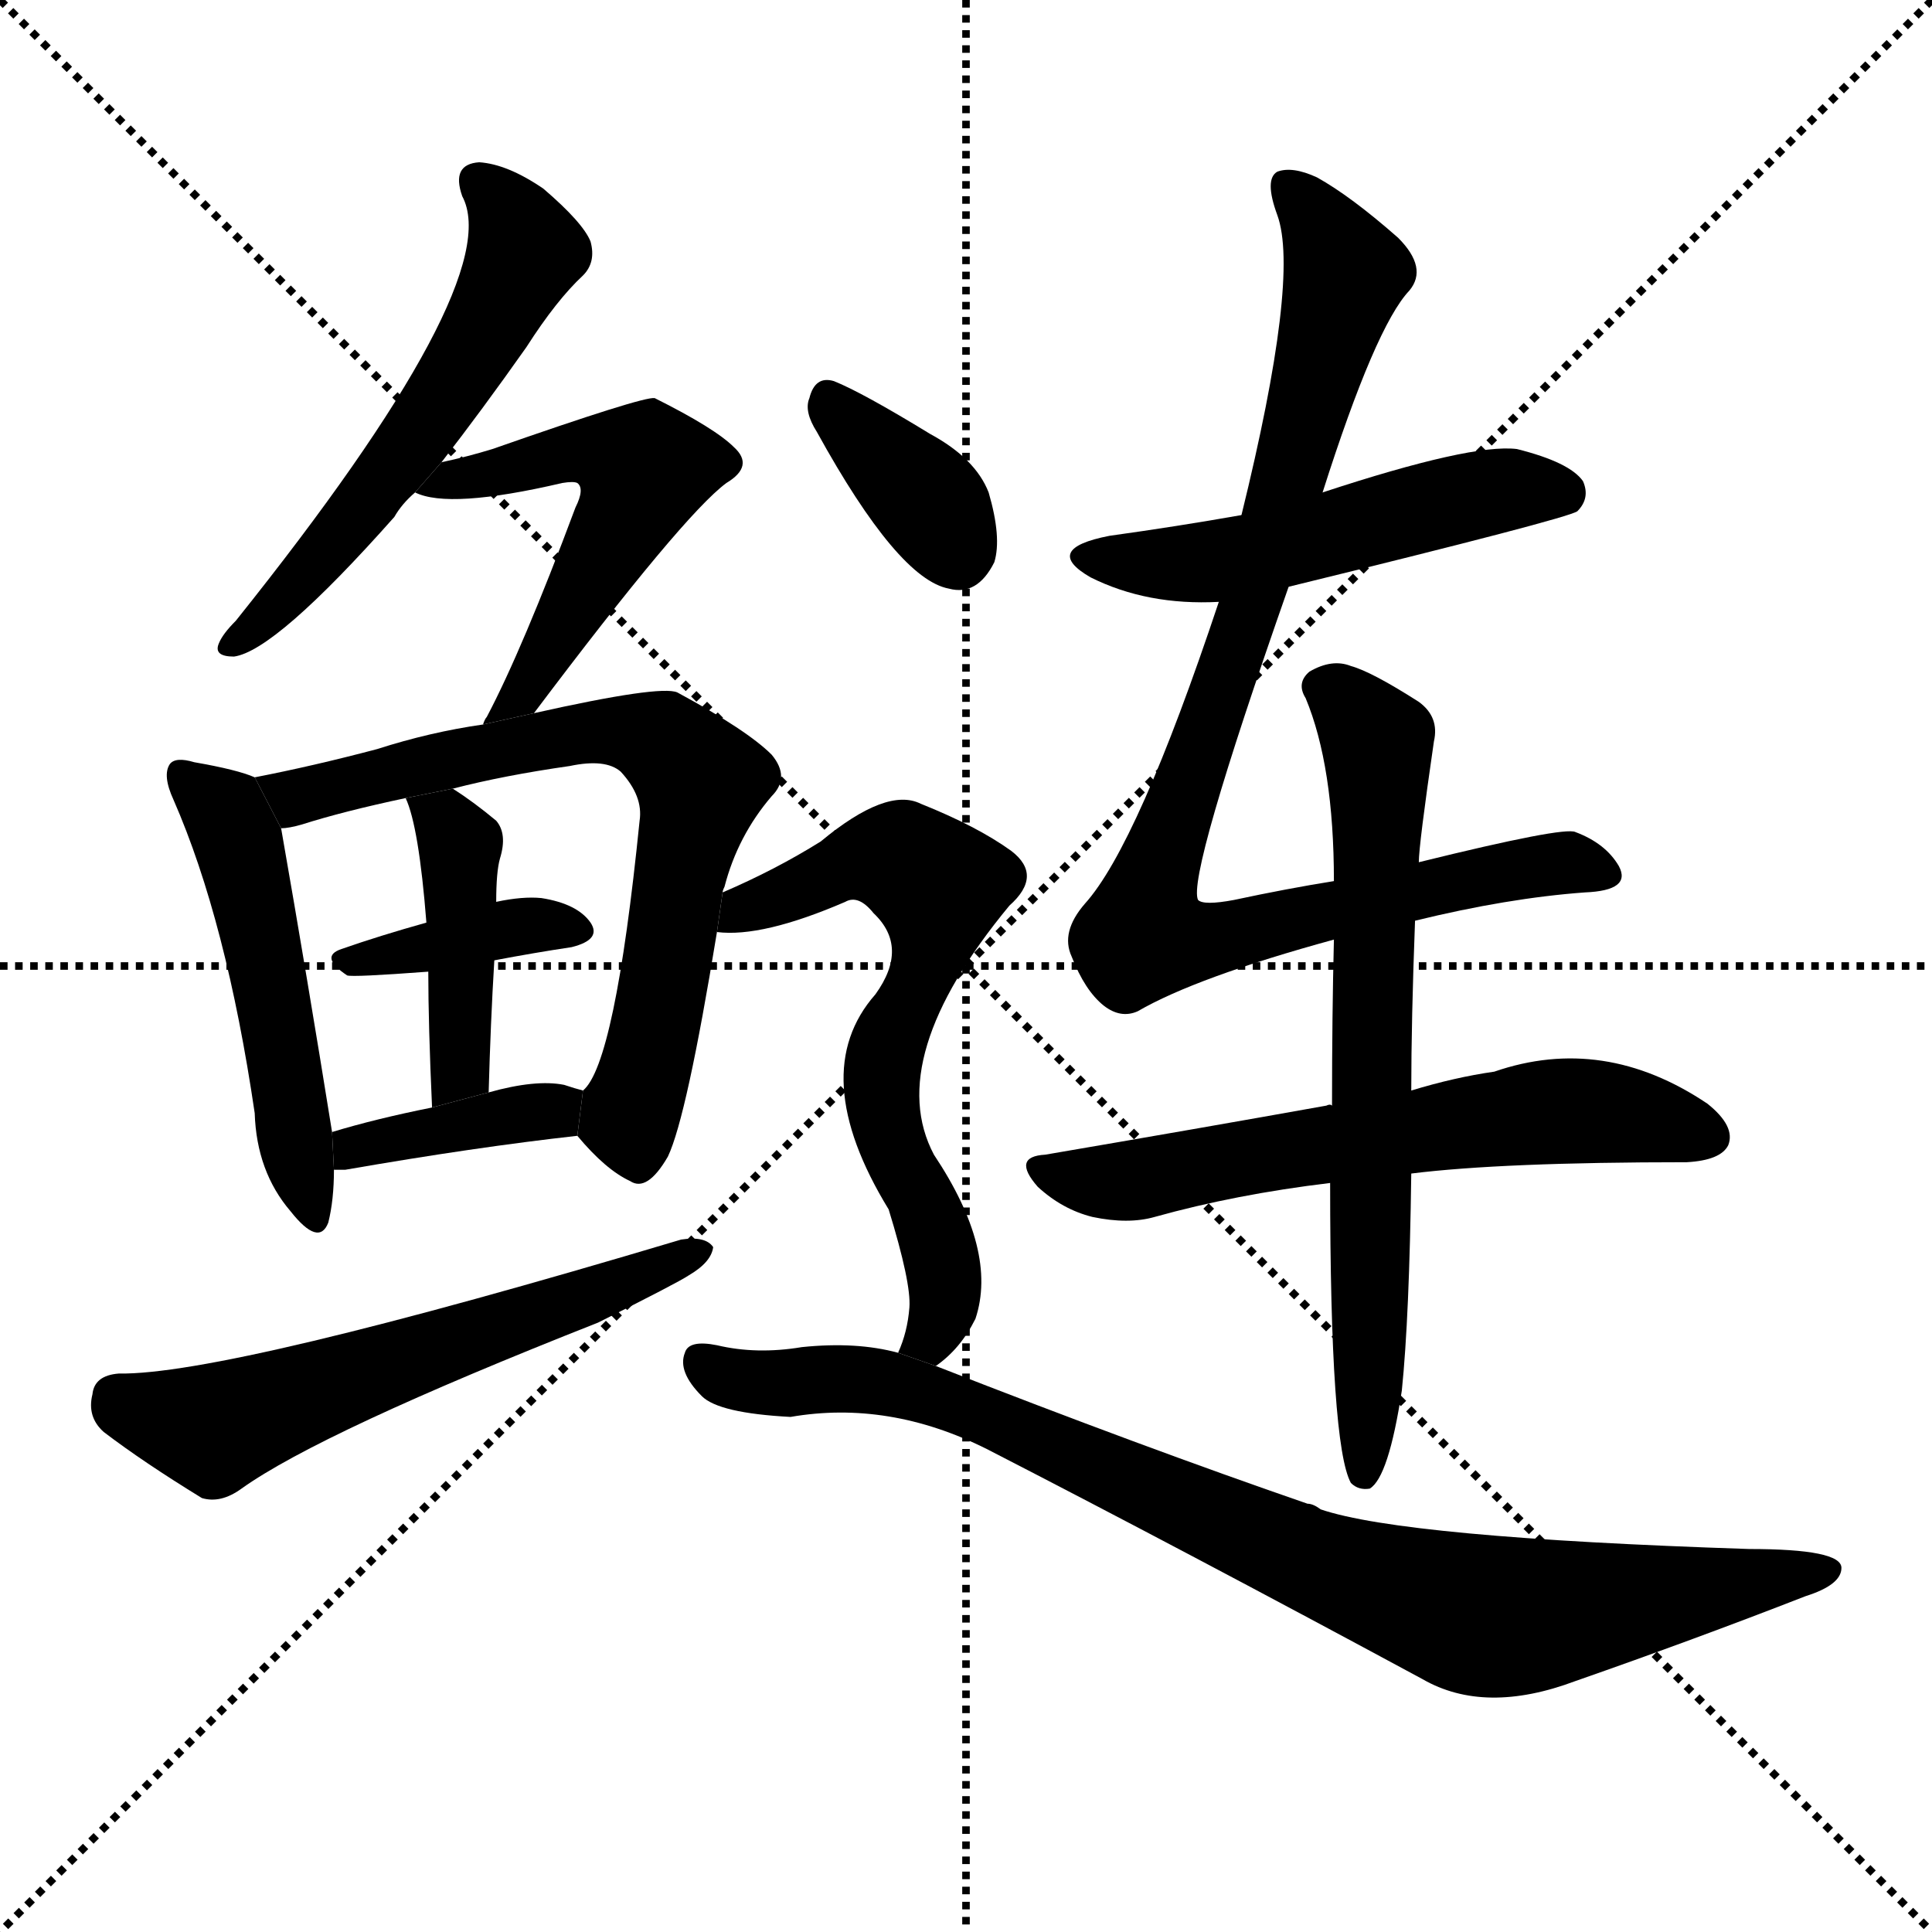 <svg version="1.1" viewBox="0 0 1024 1024" xmlns="http://www.w3.org/2000/svg">
  <g stroke="black" stroke-dasharray="1,1" stroke-width="1" transform="scale(4, 4)">
    <line x1="0" y1="0" x2="256" y2="256"></line>
    <line x1="256" y1="0" x2="0" y2="256"></line>
    <line x1="128" y1="0" x2="128" y2="256"></line>
    <line x1="0" y1="128" x2="256" y2="128"></line>
  </g>
  <g transform="scale(1, -1) translate(0, -900)">
    <style type="text/css">
      
        @keyframes keyframes0 {
          from {
            stroke: blue;
            stroke-dashoffset: 558;
            stroke-width: 128;
          }
          64% {
            animation-timing-function: step-end;
            stroke: blue;
            stroke-dashoffset: 0;
            stroke-width: 128;
          }
          to {
            stroke: black;
            stroke-width: 1024;
          }
        }
        #make-me-a-hanzi-animation-0 {
          animation: keyframes0 0.704s both;
          animation-delay: 0s;
          animation-timing-function: linear;
        }
      
        @keyframes keyframes1 {
          from {
            stroke: blue;
            stroke-dashoffset: 527;
            stroke-width: 128;
          }
          63% {
            animation-timing-function: step-end;
            stroke: blue;
            stroke-dashoffset: 0;
            stroke-width: 128;
          }
          to {
            stroke: black;
            stroke-width: 1024;
          }
        }
        #make-me-a-hanzi-animation-1 {
          animation: keyframes1 0.679s both;
          animation-delay: 0.704s;
          animation-timing-function: linear;
        }
      
        @keyframes keyframes2 {
          from {
            stroke: blue;
            stroke-dashoffset: 503;
            stroke-width: 128;
          }
          62% {
            animation-timing-function: step-end;
            stroke: blue;
            stroke-dashoffset: 0;
            stroke-width: 128;
          }
          to {
            stroke: black;
            stroke-width: 1024;
          }
        }
        #make-me-a-hanzi-animation-2 {
          animation: keyframes2 0.659s both;
          animation-delay: 1.383s;
          animation-timing-function: linear;
        }
      
        @keyframes keyframes3 {
          from {
            stroke: blue;
            stroke-dashoffset: 701;
            stroke-width: 128;
          }
          70% {
            animation-timing-function: step-end;
            stroke: blue;
            stroke-dashoffset: 0;
            stroke-width: 128;
          }
          to {
            stroke: black;
            stroke-width: 1024;
          }
        }
        #make-me-a-hanzi-animation-3 {
          animation: keyframes3 0.82s both;
          animation-delay: 2.042s;
          animation-timing-function: linear;
        }
      
        @keyframes keyframes4 {
          from {
            stroke: blue;
            stroke-dashoffset: 376;
            stroke-width: 128;
          }
          55% {
            animation-timing-function: step-end;
            stroke: blue;
            stroke-dashoffset: 0;
            stroke-width: 128;
          }
          to {
            stroke: black;
            stroke-width: 1024;
          }
        }
        #make-me-a-hanzi-animation-4 {
          animation: keyframes4 0.556s both;
          animation-delay: 2.863s;
          animation-timing-function: linear;
        }
      
        @keyframes keyframes5 {
          from {
            stroke: blue;
            stroke-dashoffset: 421;
            stroke-width: 128;
          }
          58% {
            animation-timing-function: step-end;
            stroke: blue;
            stroke-dashoffset: 0;
            stroke-width: 128;
          }
          to {
            stroke: black;
            stroke-width: 1024;
          }
        }
        #make-me-a-hanzi-animation-5 {
          animation: keyframes5 0.593s both;
          animation-delay: 3.419s;
          animation-timing-function: linear;
        }
      
        @keyframes keyframes6 {
          from {
            stroke: blue;
            stroke-dashoffset: 383;
            stroke-width: 128;
          }
          55% {
            animation-timing-function: step-end;
            stroke: blue;
            stroke-dashoffset: 0;
            stroke-width: 128;
          }
          to {
            stroke: black;
            stroke-width: 1024;
          }
        }
        #make-me-a-hanzi-animation-6 {
          animation: keyframes6 0.562s both;
          animation-delay: 4.011s;
          animation-timing-function: linear;
        }
      
        @keyframes keyframes7 {
          from {
            stroke: blue;
            stroke-dashoffset: 585;
            stroke-width: 128;
          }
          66% {
            animation-timing-function: step-end;
            stroke: blue;
            stroke-dashoffset: 0;
            stroke-width: 128;
          }
          to {
            stroke: black;
            stroke-width: 1024;
          }
        }
        #make-me-a-hanzi-animation-7 {
          animation: keyframes7 0.726s both;
          animation-delay: 4.573s;
          animation-timing-function: linear;
        }
      
        @keyframes keyframes8 {
          from {
            stroke: blue;
            stroke-dashoffset: 512;
            stroke-width: 128;
          }
          63% {
            animation-timing-function: step-end;
            stroke: blue;
            stroke-dashoffset: 0;
            stroke-width: 128;
          }
          to {
            stroke: black;
            stroke-width: 1024;
          }
        }
        #make-me-a-hanzi-animation-8 {
          animation: keyframes8 0.667s both;
          animation-delay: 5.299s;
          animation-timing-function: linear;
        }
      
        @keyframes keyframes9 {
          from {
            stroke: blue;
            stroke-dashoffset: 928;
            stroke-width: 128;
          }
          75% {
            animation-timing-function: step-end;
            stroke: blue;
            stroke-dashoffset: 0;
            stroke-width: 128;
          }
          to {
            stroke: black;
            stroke-width: 1024;
          }
        }
        #make-me-a-hanzi-animation-9 {
          animation: keyframes9 1.005s both;
          animation-delay: 5.966s;
          animation-timing-function: linear;
        }
      
        @keyframes keyframes10 {
          from {
            stroke: blue;
            stroke-dashoffset: 614;
            stroke-width: 128;
          }
          67% {
            animation-timing-function: step-end;
            stroke: blue;
            stroke-dashoffset: 0;
            stroke-width: 128;
          }
          to {
            stroke: black;
            stroke-width: 1024;
          }
        }
        #make-me-a-hanzi-animation-10 {
          animation: keyframes10 0.75s both;
          animation-delay: 6.971s;
          animation-timing-function: linear;
        }
      
        @keyframes keyframes11 {
          from {
            stroke: blue;
            stroke-dashoffset: 682;
            stroke-width: 128;
          }
          69% {
            animation-timing-function: step-end;
            stroke: blue;
            stroke-dashoffset: 0;
            stroke-width: 128;
          }
          to {
            stroke: black;
            stroke-width: 1024;
          }
        }
        #make-me-a-hanzi-animation-11 {
          animation: keyframes11 0.805s both;
          animation-delay: 7.721s;
          animation-timing-function: linear;
        }
      
        @keyframes keyframes12 {
          from {
            stroke: blue;
            stroke-dashoffset: 359;
            stroke-width: 128;
          }
          54% {
            animation-timing-function: step-end;
            stroke: blue;
            stroke-dashoffset: 0;
            stroke-width: 128;
          }
          to {
            stroke: black;
            stroke-width: 1024;
          }
        }
        #make-me-a-hanzi-animation-12 {
          animation: keyframes12 0.542s both;
          animation-delay: 8.526s;
          animation-timing-function: linear;
        }
      
        @keyframes keyframes13 {
          from {
            stroke: blue;
            stroke-dashoffset: 643;
            stroke-width: 128;
          }
          68% {
            animation-timing-function: step-end;
            stroke: blue;
            stroke-dashoffset: 0;
            stroke-width: 128;
          }
          to {
            stroke: black;
            stroke-width: 1024;
          }
        }
        #make-me-a-hanzi-animation-13 {
          animation: keyframes13 0.773s both;
          animation-delay: 9.068s;
          animation-timing-function: linear;
        }
      
        @keyframes keyframes14 {
          from {
            stroke: blue;
            stroke-dashoffset: 881;
            stroke-width: 128;
          }
          74% {
            animation-timing-function: step-end;
            stroke: blue;
            stroke-dashoffset: 0;
            stroke-width: 128;
          }
          to {
            stroke: black;
            stroke-width: 1024;
          }
        }
        #make-me-a-hanzi-animation-14 {
          animation: keyframes14 0.967s both;
          animation-delay: 9.841s;
          animation-timing-function: linear;
        }
      
    </style>
    
      <path d="M 234 655 Q 255 682 279 716 Q 295 741 309 754 Q 316 761 313 772 Q 309 782 288 800 Q 269 813 254 814 Q 239 813 245 796 Q 269 751 125 571 Q 118 564 116 559 Q 113 552 124 552 Q 146 555 209 626 Q 213 633 220 639 L 234 655 Z" fill="black"></path>
    
      <path d="M 283 522 Q 362 627 385 644 Q 400 653 389 663 Q 379 673 347 689 Q 341 690 261 662 Q 248 658 234 655 L 220 639 Q 238 630 298 644 Q 304 645 306 644 Q 310 641 305 631 Q 277 556 258 520 Q 257 519 256 516 L 283 522 Z" fill="black"></path>
    
      <path d="M 135 488 Q 126 492 103 496 Q 93 499 90 495 Q 86 489 92 476 Q 120 412 135 310 Q 136 279 154 258 Q 169 239 174 252 Q 177 264 177 280 L 176 300 Q 163 381 149 461 L 135 488 Z" fill="black"></path>
    
      <path d="M 383 427 Q 383 428 384 430 Q 391 457 409 478 Q 419 488 409 500 Q 396 513 359 533 Q 350 537 283 522 L 256 516 Q 228 512 200 503 Q 166 494 135 488 L 149 461 Q 153 461 160 463 Q 182 470 215 477 L 240 482 Q 267 489 302 494 Q 321 498 329 491 Q 341 478 339 465 Q 326 336 309 322 L 306 298 Q 321 280 334 274 Q 343 268 354 287 Q 364 308 380 406 L 383 427 Z" fill="black"></path>
    
      <path d="M 262 391 Q 283 395 303 398 Q 319 402 313 411 Q 306 421 287 424 Q 277 425 263 422 L 226 411 Q 201 404 181 397 Q 169 393 184 383 Q 187 382 227 385 L 262 391 Z" fill="black"></path>
    
      <path d="M 259 321 Q 260 358 262 391 L 263 422 Q 263 438 265 445 Q 269 458 263 465 Q 251 475 240 482 L 215 477 Q 222 462 226 411 L 227 385 Q 227 357 229 313 L 259 321 Z" fill="black"></path>
    
      <path d="M 177 280 Q 178 280 183 280 Q 252 292 306 298 L 309 322 Q 305 323 299 325 Q 284 328 259 321 L 229 313 Q 199 307 176 300 L 177 280 Z" fill="black"></path>
    
      <path d="M 63 172 Q 50 171 49 161 Q 46 149 55 141 Q 76 125 107 106 Q 117 103 128 111 Q 170 141 317 199 Q 359 220 365 224 Q 377 231 378 239 Q 374 245 361 243 Q 120 171 63 172 Z" fill="black"></path>
    
      <path d="M 683 589 Q 830 625 836 629 Q 843 636 839 645 Q 832 655 804 662 Q 780 665 701 639 L 658 627 Q 624 621 588 616 Q 552 609 578 594 Q 608 579 646 581 L 683 589 Z" fill="black"></path>
    
      <path d="M 750 412 Q 799 424 840 427 Q 865 428 858 441 Q 851 453 835 459 Q 829 462 752 443 L 707 433 Q 682 429 654 423 Q 638 420 635 423 Q 629 435 683 589 L 701 639 Q 729 727 747 746 Q 757 758 741 774 Q 716 796 698 806 Q 685 812 677 809 Q 670 805 677 786 Q 689 753 658 627 L 646 581 Q 603 452 575 421 Q 562 406 568 393 Q 575 375 585 367 Q 594 360 603 364 Q 634 382 707 402 L 750 412 Z" fill="black"></path>
    
      <path d="M 706 314 Q 705 315 703 314 Q 636 302 554 288 Q 536 287 550 271 Q 563 259 579 255 Q 598 251 612 255 Q 655 267 705 273 L 748 278 Q 796 284 894 284 Q 912 285 916 293 Q 920 303 905 315 Q 850 352 792 332 Q 771 329 748 322 L 706 314 Z" fill="black"></path>
    
      <path d="M 752 443 Q 752 452 760 507 Q 763 520 752 528 Q 727 544 716 547 Q 706 551 694 544 Q 687 538 692 530 Q 707 494 707 433 L 707 402 Q 706 362 706 314 L 705 273 Q 705 134 716 114 Q 720 110 726 111 Q 736 117 743 163 Q 747 202 748 278 L 748 322 Q 748 359 750 412 L 752 443 Z" fill="black"></path>
    
      <path d="M 433 671 Q 476 593 503 588 Q 518 584 527 602 Q 531 615 524 639 Q 517 657 493 670 Q 457 692 442 698 Q 432 701 429 689 Q 426 682 433 671 Z" fill="black"></path>
    
      <path d="M 496 176 Q 509 185 517 201 Q 529 237 495 288 Q 468 339 535 420 Q 553 436 536 449 Q 518 462 488 474 Q 470 483 435 454 Q 411 439 383 427 L 380 406 Q 404 403 448 422 Q 455 426 463 416 Q 482 398 464 373 Q 427 331 471 259 Q 483 220 482 207 Q 481 194 476 183 L 496 176 Z" fill="black"></path>
    
      <path d="M 476 183 Q 454 189 425 186 Q 401 182 380 187 Q 365 190 363 183 Q 359 173 372 160 Q 381 151 419 149 Q 471 158 523 132 Q 628 78 754 10 Q 787 -9 835 9 Q 898 31 957 54 Q 976 60 976 69 Q 976 79 927 79 Q 744 85 700 100 Q 696 103 693 103 Q 606 133 496 176 L 476 183 Z" fill="black"></path>
    
    
      <clipPath id="make-me-a-hanzi-clip-0">
        <path d="M 234 655 Q 255 682 279 716 Q 295 741 309 754 Q 316 761 313 772 Q 309 782 288 800 Q 269 813 254 814 Q 239 813 245 796 Q 269 751 125 571 Q 118 564 116 559 Q 113 552 124 552 Q 146 555 209 626 Q 213 633 220 639 L 234 655 Z"></path>
      </clipPath>
      <path clip-path="url(#make-me-a-hanzi-clip-0)" d="M 253 803 L 276 775 L 270 748 L 191 628 L 125 561" fill="none" id="make-me-a-hanzi-animation-0" stroke-dasharray="430 860" stroke-linecap="round"></path>
    
      <clipPath id="make-me-a-hanzi-clip-1">
        <path d="M 283 522 Q 362 627 385 644 Q 400 653 389 663 Q 379 673 347 689 Q 341 690 261 662 Q 248 658 234 655 L 220 639 Q 238 630 298 644 Q 304 645 306 644 Q 310 641 305 631 Q 277 556 258 520 Q 257 519 256 516 L 283 522 Z"></path>
      </clipPath>
      <path clip-path="url(#make-me-a-hanzi-clip-1)" d="M 226 641 L 302 661 L 321 661 L 341 651 L 283 538 L 264 523" fill="none" id="make-me-a-hanzi-animation-1" stroke-dasharray="399 798" stroke-linecap="round"></path>
    
      <clipPath id="make-me-a-hanzi-clip-2">
        <path d="M 135 488 Q 126 492 103 496 Q 93 499 90 495 Q 86 489 92 476 Q 120 412 135 310 Q 136 279 154 258 Q 169 239 174 252 Q 177 264 177 280 L 176 300 Q 163 381 149 461 L 135 488 Z"></path>
      </clipPath>
      <path clip-path="url(#make-me-a-hanzi-clip-2)" d="M 97 490 L 117 472 L 128 450 L 165 258" fill="none" id="make-me-a-hanzi-animation-2" stroke-dasharray="375 750" stroke-linecap="round"></path>
    
      <clipPath id="make-me-a-hanzi-clip-3">
        <path d="M 383 427 Q 383 428 384 430 Q 391 457 409 478 Q 419 488 409 500 Q 396 513 359 533 Q 350 537 283 522 L 256 516 Q 228 512 200 503 Q 166 494 135 488 L 149 461 Q 153 461 160 463 Q 182 470 215 477 L 240 482 Q 267 489 302 494 Q 321 498 329 491 Q 341 478 339 465 Q 326 336 309 322 L 306 298 Q 321 280 334 274 Q 343 268 354 287 Q 364 308 380 406 L 383 427 Z"></path>
      </clipPath>
      <path clip-path="url(#make-me-a-hanzi-clip-3)" d="M 142 483 L 162 478 L 298 512 L 320 514 L 354 505 L 371 486 L 348 357 L 334 311 L 338 289" fill="none" id="make-me-a-hanzi-animation-3" stroke-dasharray="573 1146" stroke-linecap="round"></path>
    
      <clipPath id="make-me-a-hanzi-clip-4">
        <path d="M 262 391 Q 283 395 303 398 Q 319 402 313 411 Q 306 421 287 424 Q 277 425 263 422 L 226 411 Q 201 404 181 397 Q 169 393 184 383 Q 187 382 227 385 L 262 391 Z"></path>
      </clipPath>
      <path clip-path="url(#make-me-a-hanzi-clip-4)" d="M 187 391 L 272 409 L 305 407" fill="none" id="make-me-a-hanzi-animation-4" stroke-dasharray="248 496" stroke-linecap="round"></path>
    
      <clipPath id="make-me-a-hanzi-clip-5">
        <path d="M 259 321 Q 260 358 262 391 L 263 422 Q 263 438 265 445 Q 269 458 263 465 Q 251 475 240 482 L 215 477 Q 222 462 226 411 L 227 385 Q 227 357 229 313 L 259 321 Z"></path>
      </clipPath>
      <path clip-path="url(#make-me-a-hanzi-clip-5)" d="M 222 475 L 244 453 L 244 333 L 235 322" fill="none" id="make-me-a-hanzi-animation-5" stroke-dasharray="293 586" stroke-linecap="round"></path>
    
      <clipPath id="make-me-a-hanzi-clip-6">
        <path d="M 177 280 Q 178 280 183 280 Q 252 292 306 298 L 309 322 Q 305 323 299 325 Q 284 328 259 321 L 229 313 Q 199 307 176 300 L 177 280 Z"></path>
      </clipPath>
      <path clip-path="url(#make-me-a-hanzi-clip-6)" d="M 180 285 L 197 295 L 302 317" fill="none" id="make-me-a-hanzi-animation-6" stroke-dasharray="255 510" stroke-linecap="round"></path>
    
      <clipPath id="make-me-a-hanzi-clip-7">
        <path d="M 63 172 Q 50 171 49 161 Q 46 149 55 141 Q 76 125 107 106 Q 117 103 128 111 Q 170 141 317 199 Q 359 220 365 224 Q 377 231 378 239 Q 374 245 361 243 Q 120 171 63 172 Z"></path>
      </clipPath>
      <path clip-path="url(#make-me-a-hanzi-clip-7)" d="M 62 159 L 113 143 L 372 237" fill="none" id="make-me-a-hanzi-animation-7" stroke-dasharray="457 914" stroke-linecap="round"></path>
    
      <clipPath id="make-me-a-hanzi-clip-8">
        <path d="M 683 589 Q 830 625 836 629 Q 843 636 839 645 Q 832 655 804 662 Q 780 665 701 639 L 658 627 Q 624 621 588 616 Q 552 609 578 594 Q 608 579 646 581 L 683 589 Z"></path>
      </clipPath>
      <path clip-path="url(#make-me-a-hanzi-clip-8)" d="M 580 606 L 601 601 L 648 603 L 793 640 L 831 637" fill="none" id="make-me-a-hanzi-animation-8" stroke-dasharray="384 768" stroke-linecap="round"></path>
    
      <clipPath id="make-me-a-hanzi-clip-9">
        <path d="M 750 412 Q 799 424 840 427 Q 865 428 858 441 Q 851 453 835 459 Q 829 462 752 443 L 707 433 Q 682 429 654 423 Q 638 420 635 423 Q 629 435 683 589 L 701 639 Q 729 727 747 746 Q 757 758 741 774 Q 716 796 698 806 Q 685 812 677 809 Q 670 805 677 786 Q 689 753 658 627 L 646 581 Q 603 452 575 421 Q 562 406 568 393 Q 575 375 585 367 Q 594 360 603 364 Q 634 382 707 402 L 750 412 Z"></path>
      </clipPath>
      <path clip-path="url(#make-me-a-hanzi-clip-9)" d="M 682 802 L 712 753 L 666 580 L 655 565 L 657 554 L 648 543 L 609 428 L 606 404 L 655 404 L 820 442 L 847 437" fill="none" id="make-me-a-hanzi-animation-9" stroke-dasharray="800 1600" stroke-linecap="round"></path>
    
      <clipPath id="make-me-a-hanzi-clip-10">
        <path d="M 706 314 Q 705 315 703 314 Q 636 302 554 288 Q 536 287 550 271 Q 563 259 579 255 Q 598 251 612 255 Q 655 267 705 273 L 748 278 Q 796 284 894 284 Q 912 285 916 293 Q 920 303 905 315 Q 850 352 792 332 Q 771 329 748 322 L 706 314 Z"></path>
      </clipPath>
      <path clip-path="url(#make-me-a-hanzi-clip-10)" d="M 552 280 L 597 274 L 829 311 L 906 298" fill="none" id="make-me-a-hanzi-animation-10" stroke-dasharray="486 972" stroke-linecap="round"></path>
    
      <clipPath id="make-me-a-hanzi-clip-11">
        <path d="M 752 443 Q 752 452 760 507 Q 763 520 752 528 Q 727 544 716 547 Q 706 551 694 544 Q 687 538 692 530 Q 707 494 707 433 L 707 402 Q 706 362 706 314 L 705 273 Q 705 134 716 114 Q 720 110 726 111 Q 736 117 743 163 Q 747 202 748 278 L 748 322 Q 748 359 750 412 L 752 443 Z"></path>
      </clipPath>
      <path clip-path="url(#make-me-a-hanzi-clip-11)" d="M 704 535 L 731 501 L 723 119" fill="none" id="make-me-a-hanzi-animation-11" stroke-dasharray="554 1108" stroke-linecap="round"></path>
    
      <clipPath id="make-me-a-hanzi-clip-12">
        <path d="M 433 671 Q 476 593 503 588 Q 518 584 527 602 Q 531 615 524 639 Q 517 657 493 670 Q 457 692 442 698 Q 432 701 429 689 Q 426 682 433 671 Z"></path>
      </clipPath>
      <path clip-path="url(#make-me-a-hanzi-clip-12)" d="M 441 685 L 492 635 L 508 608" fill="none" id="make-me-a-hanzi-animation-12" stroke-dasharray="231 462" stroke-linecap="round"></path>
    
      <clipPath id="make-me-a-hanzi-clip-13">
        <path d="M 496 176 Q 509 185 517 201 Q 529 237 495 288 Q 468 339 535 420 Q 553 436 536 449 Q 518 462 488 474 Q 470 483 435 454 Q 411 439 383 427 L 380 406 Q 404 403 448 422 Q 455 426 463 416 Q 482 398 464 373 Q 427 331 471 259 Q 483 220 482 207 Q 481 194 476 183 L 496 176 Z"></path>
      </clipPath>
      <path clip-path="url(#make-me-a-hanzi-clip-13)" d="M 385 411 L 455 444 L 483 442 L 497 429 L 491 386 L 467 330 L 473 291 L 500 231 L 500 205 L 493 191 L 483 187" fill="none" id="make-me-a-hanzi-animation-13" stroke-dasharray="515 1030" stroke-linecap="round"></path>
    
      <clipPath id="make-me-a-hanzi-clip-14">
        <path d="M 476 183 Q 454 189 425 186 Q 401 182 380 187 Q 365 190 363 183 Q 359 173 372 160 Q 381 151 419 149 Q 471 158 523 132 Q 628 78 754 10 Q 787 -9 835 9 Q 898 31 957 54 Q 976 60 976 69 Q 976 79 927 79 Q 744 85 700 100 Q 696 103 693 103 Q 606 133 496 176 L 476 183 Z"></path>
      </clipPath>
      <path clip-path="url(#make-me-a-hanzi-clip-14)" d="M 372 178 L 388 169 L 445 170 L 499 160 L 704 69 L 782 44 L 815 44 L 969 67" fill="none" id="make-me-a-hanzi-animation-14" stroke-dasharray="753 1506" stroke-linecap="round"></path>
    
  </g>
</svg>
